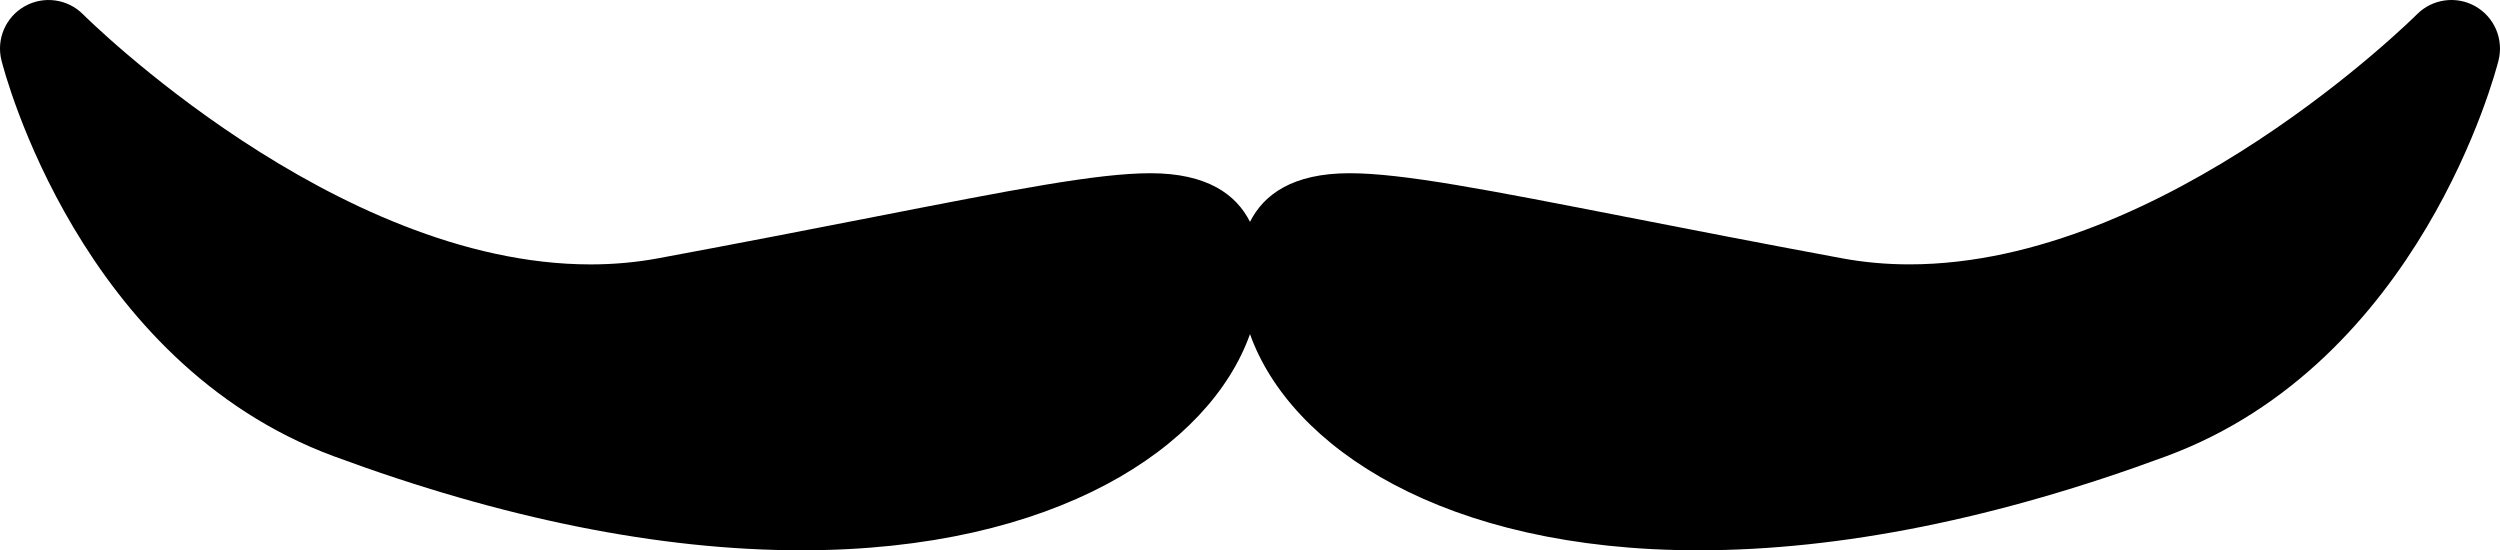 <svg xmlns="http://www.w3.org/2000/svg" xmlns:xlink="http://www.w3.org/1999/xlink" version="1.1" x="0px" y="0px" viewBox="0 0 100 22.011" enable-background="new 0 0 100 22.011" xml:space="preserve"><path d="M99.012,0.251c-0.761-0.431-1.72-0.297-2.335,0.323c-0.101,0.1-10.053,10-20.3,10.001c-0.922,0-1.831-0.082-2.701-0.244  c-3.352-0.622-6.204-1.18-8.63-1.654C59.468,7.587,56.1,6.929,53.981,6.929c-2.277,0-3.434,0.854-3.981,1.945  c-0.548-1.09-1.704-1.945-3.981-1.945c-2.119,0-5.486,0.658-11.064,1.749c-2.426,0.474-5.279,1.032-8.629,1.654  c-0.871,0.162-1.78,0.244-2.702,0.244c-10.248,0-20.2-9.901-20.3-10.001C2.708-0.046,1.75-0.179,0.988,0.251  c-0.762,0.43-1.143,1.316-0.929,2.166c0.123,0.491,3.143,12.077,13.282,15.829c6.75,2.499,13.05,3.766,18.725,3.766  c10.161,0,16.322-4.122,17.934-8.648c1.612,4.526,7.773,8.648,17.935,8.648c0.001,0,0.001,0,0.001,0  c5.675,0,11.974-1.267,18.724-3.766C96.798,14.493,99.818,2.908,99.941,2.417C100.154,1.567,99.774,0.681,99.012,0.251z"></path></svg>